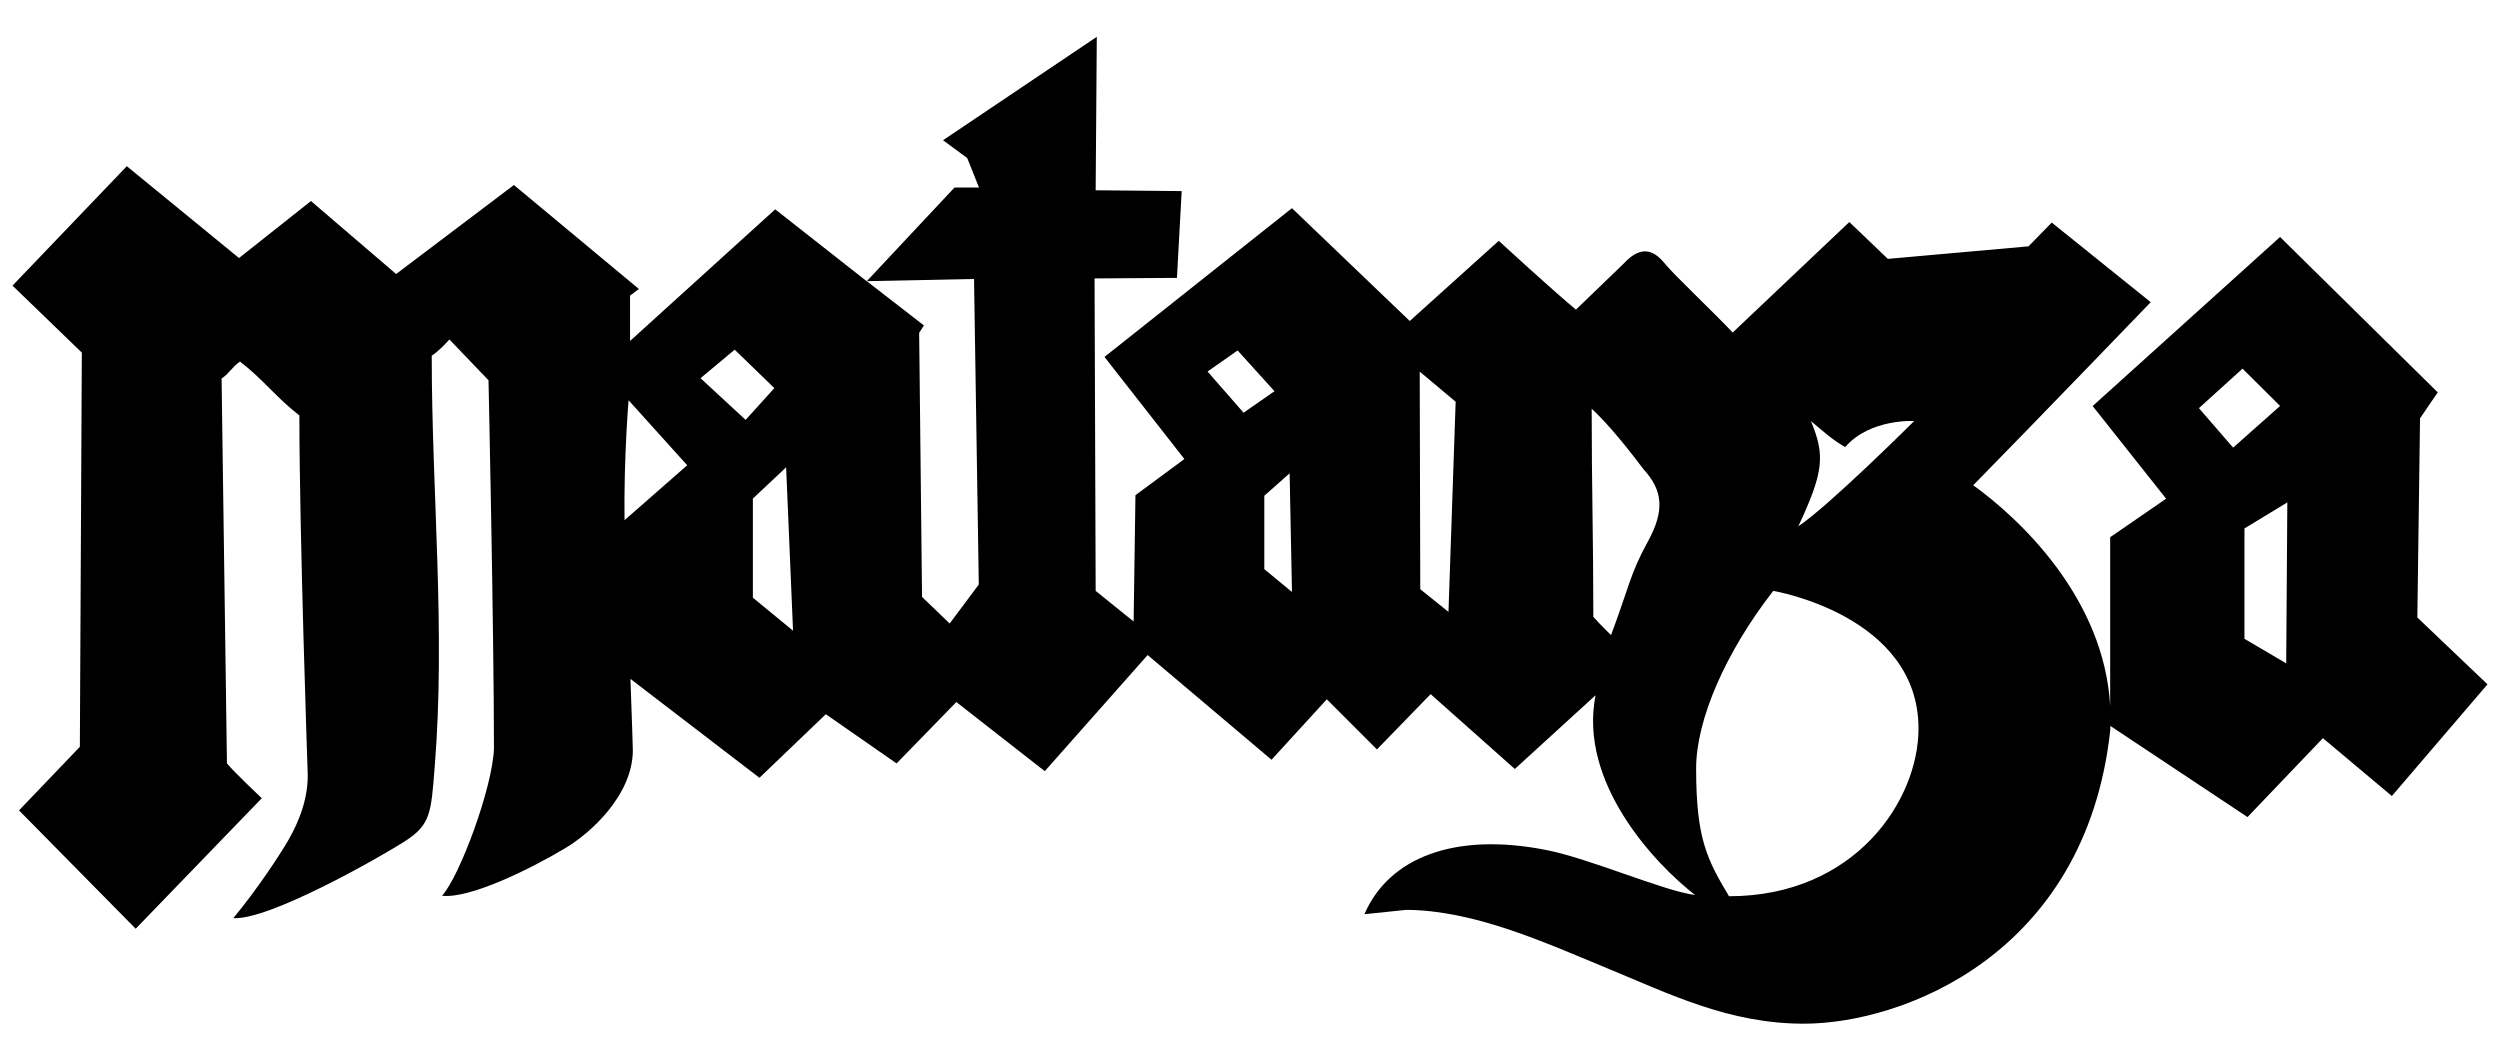 <!--
  SVG Music Logos
  Matanza - A Arte do Insulto v1.0.0
  https://github.com/tiagoporto/svg-music-logos
  Copyright (c) 2016-2018 Tiago Porto (http://tiagoporto.com)
-->
<svg xmlns="http://www.w3.org/2000/svg" viewBox="0 0 200 84.835" class="matanza--a-arte-do-insulto">
  <path class="matanza__outer" d="M193.387 49.398l.216-15.93 1.416-2.08-12.614-12.43-14.992 13.524 5.877 7.413-4.475 3.082v13.516c-.477-8.62-7.19-14.957-10.956-17.674 4.336-4.41 14.2-14.644 14.2-14.644l-7.92-6.37-1.858 1.902-11.253 1.003-3.082-2.948-9.33 8.84c-1.547-1.64-4.65-4.57-5.357-5.434-.707-.862-1.762-1.854-3.406-.04l-3.777 3.643c-1.854-1.53-6.176-5.505-6.176-5.505l-7.12 6.414-9.424-9.026-14.997 11.9 6.392 8.168-3.915 2.892-.146 10.106-3.037-2.45-.088-24.995 6.59-.044.38-6.944-6.882-.065.09-12.276-12.3 8.272 1.936 1.428.94 2.356h-1.957l-7.024 7.497-7.322-5.752-11.612 10.53v-3.628l.707-.53-9.998-8.318-9.423 7.12-6.813-5.838-5.756 4.56-8.976-7.347L1 22.85l5.546 5.358-.157 31.536-4.867 5.087 9.334 9.468 10.086-10.44s-2.207-2.086-2.787-2.787c-.128-10.203-.3-20.584-.428-30.79.615-.402.86-.953 1.475-1.356 1.845 1.415 2.903 2.89 4.748 4.306 0 9.39.655 28.33.655 28.33.13 2.12-.625 4.078-1.575 5.714-.592 1.02-2.41 3.824-4.364 6.173 2.837.187 11.666-4.83 13.69-6.124 2.123-1.357 2.123-2.3 2.418-5.957.883-10.948-.236-21.924-.236-32.913.596-.37 1.416-1.298 1.416-1.298l3.126 3.265s.436 20.12.436 29.462c-.112 3.13-2.736 10.213-4.152 11.773 2.24.268 7.178-2.204 9.798-3.77 2.07-1.21 5.464-4.285 5.464-7.876 0-.317-.084-2.727-.192-5.702l10.322 7.913 5.31-5.086 5.66 3.937 4.78-4.91 7.077 5.53 8.228-9.29 9.91 8.377 4.424-4.837 4.01 4.01 4.295-4.423 6.735 5.987 6.46-5.898c-1.383 6.94 4.676 13.43 7.96 15.982-2.505-.322-8.348-2.894-11.884-3.596-7.377-1.465-12.622.62-14.568 5.132l3.362-.35c5.427.05 10.902 2.537 16.03 4.66 5.12 2.12 9.805 4.448 15.762 4.448 7.845 0 22.532-5.485 24.508-23.43.014-.13.012-.26.017-.388l10.97 7.288 6.03-6.313 5.517 4.63L199 54.746l-5.613-5.347zm-143.425-7.78c-.064-5.017.325-9.596.325-9.596l4.69 5.198-5.015 4.397zm6.08-11.363l2.734-2.28 3.172 3.074-2.297 2.542-3.61-3.337zm4.188 17.56v-7.93l2.66-2.5.553 13.07-3.213-2.64zm15.745 2.064l-2.212-2.124-.23-21.127.378-.595-4.57-3.54 8.582-.176.38 24.445-2.327 3.114zm20.63-20.157l2.404-1.685 2.95 3.26-2.474 1.72-2.88-3.295zm4.54 15.81V39.66l2.025-1.795.188 9.493-2.212-1.825zm14.732 3.417l-2.256-1.814-.043-17.406 2.875 2.41-.575 16.81zm15.926-5.574c-1.38 2.498-1.504 3.657-2.92 7.432 0 0-.902-.87-1.416-1.46 0-6.164-.133-10.484-.133-16.648.88.815 2.153 2.19 4.144 4.837 1.534 1.68 1.74 3.277.325 5.84zm13.07-9.692c1.116.933 1.676 1.464 2.738 2.083 2.006-2.3 5.525-2.084 5.525-2.084s-6.763 6.738-9.27 8.424c2.035-4.366 2.153-5.66 1.007-8.423zM138.32 71.7c-1.757-2.948-2.63-4.602-2.63-10.217 0-3.9 2.35-9.303 6.17-14.213 0 0 11.62 1.946 11.62 11.015 0 5.772-5.103 13.414-15.16 13.414zm37.593-39.048l3.49-3.16 3.003 2.984-3.755 3.336-2.737-3.16zm6.983 20.415l-3.34-1.963v-8.826l3.43-2.087-.09 12.877z"/>
  <path class="matanza__lettering" d="M144.368 80.225c-6.98 0-11.818-2.355-16.497-4.632-4.364-2.125-8.487-4.13-14.066-4.13-.416 0-.842.01-1.265.033h-.015c-.116 0-.22-.076-.254-.187-.035-.117.013-.243.118-.306 1.805-1.087 3.864-1.616 6.293-1.616 3.272 0 6.74.938 10.413 1.932 3.837 1.038 7.805 2.11 11.705 2.11 1.026 0 2.022-.075 2.96-.225 5.366-.857 11.847-7.17 11.847-13.72 0-8.688-6.344-12.406-11.666-13.995-.09-.027-.16-.098-.182-.19-.023-.09.003-.185.07-.252 2.343-2.36 4.774-4.72 7.126-7 2.207-2.14 4.484-4.35 6.69-6.563l-2.864-.117-3.472-.143c-1.31.77-4.132 2.242-4.16 2.257-.04.02-.082.03-.124.03-.078 0-.154-.034-.206-.098l-5.44-6.68c-.09-.11-.078-.267.024-.362 2.15-1.995 6.603-6.237 6.648-6.28.05-.048.117-.072.183-.072.066 0 .132.024.183.073l2.306 2.192 13.22-.694.68-1.183c.04-.07.11-.118.19-.13l.04-.003c.067 0 .132.025.182.072L169 24.073c.053.05.083.116.084.187.002.07-.025.14-.074.19-.098.102-9.666 10.046-14.518 14.987 7.537 4.824 12.026 11.482 12.026 17.86 0 4.842-2.224 10.547-5.803 14.89-4.275 5.183-10.08 8.038-16.347 8.038zM10.79 71.315c-.07-.003-.138-.033-.186-.086l-6.18-6.66c-.095-.104-.093-.265.005-.366l3.73-3.86c0-5.36-.012-11.022-.023-16.496-.01-5.476-.022-11.138-.022-16.5-1.592-1.73-4.438-4.668-4.467-4.697-.1-.103-.1-.268.002-.37l6.695-6.783c.052-.053.12-.08.19-.08.064 0 .13.025.18.073.046.043 4.525 4.27 6.714 6.125.11.093.125.258.033.37-.298.365-1.09 1.334-1.09 2.052 0 .29.158.63.605.63.226 0 .495-.092.776-.267 2.408-1.86 6.77-5.43 6.815-5.466.048-.04.108-.06.167-.06.063 0 .126.022.176.067.042.038 4.104 3.647 6.218 5.485 1.633-1.217 3.233-2.45 4.782-3.645 1.604-1.237 3.263-2.516 4.957-3.777.046-.035.102-.053.157-.053.063 0 .126.022.176.067 1.2 1.06 2.35 2.08 3.5 3.1 1.16 1.027 2.318 2.054 3.528 3.123.057.05.09.12.09.196.055 6.115.085 12.405.114 18.488.03 6.095.06 12.397.114 18.524v.023c-.177 2.22-.85 3.326-2.665 4.387-1.242.743-2.405 1.46-3.53 2.156-1.125.695-2.288 1.413-3.534 2.158-.043.026-.09.04-.137.04-.07 0-.137-.028-.188-.08-.086-.085-.102-.22-.04-.323 1.82-3.026 2.827-5.262 2.927-8.41 0-5.223-.113-10.666-.223-15.93-.108-5.152-.22-10.477-.22-15.53-.784-.718-1.594-1.455-2.404-2.19-.796-.724-1.592-1.447-2.362-2.153-.488.298-1.074.64-1.644.973-.583.34-1.185.692-1.675.993v33.81c.01 5.902-2.45 7.074-7.35 9.407-.882.42-1.883.897-2.956 1.444-.04.02-.08.03-.12.03-.077 0-.152-.033-.203-.093-.08-.094-.085-.23-.012-.33.514-.7 1.018-1.324 1.463-1.874 1.65-2.042 2.74-3.39 2.575-6.097-.082-4.88-.16-10.25-.237-15.442-.075-5.133-.153-10.44-.233-15.26-1.986-1.535-5.626-4.662-6.44-5.364l-3.262 2.52c.01 1.83.13 22.105.257 32.33.704.84 1.97 2.153 1.984 2.167.05.05.077.12.075.19 0 .07-.03.137-.08.185l-7.332 7.057c-.05.047-.116.073-.184.073-.004.002-.007.002-.01 0zM133.794 66.6c-.057 0-.114-.017-.162-.054-1.5-1.156-3.225-3.85-3.57-7.952-.256-3.068.19-7.99 3.77-14.026 2-3.372 1.833-6.253-.513-8.81l-5.538-5.56c-.48-.38-.946-.59-1.312-.59-.3 0-.482.14-.56.424v20.666l1.613 1.603c.052.052.08.122.08.195-.003.073-.034.14-.087.19-.042.04-4.26 3.897-6.48 5.842-.05.044-.113.066-.176.066-.064 0-.127-.023-.178-.068-1.6-1.443-4.393-4.363-4.42-4.392-.05-.052-.078-.123-.074-.195.003-.072.036-.14.09-.188.013-.012 1.27-1.112 1.99-1.814 0-6.77-.04-19.664-.045-21l-3.54-3.443c-.103-.1-.106-.267-.007-.372l5.277-5.592c.052-.055.123-.083.193-.083.065 0 .13.024.18.07l5.724 5.307c.65-.62 2.89-2.766 4.146-3.977.43-.486.924-.743 1.426-.743.453 0 .896.203 1.316.602l.023.025c1.543 1.9 3.153 3.694 4.71 5.43 1.56 1.74 3.173 3.538 4.725 5.447.012.015.022.03.03.047 1.097 2.162.882 4.448-.74 7.89-1.11 2.354-2.193 4.45-3.24 6.474-3.684 7.124-6.345 12.272-4.402 18.237.036.11-.004.232-.1.3-.042.03-.096.046-.15.046zm46.08-3.436c-.05 0-.102-.014-.146-.043l-8.964-5.846c-.075-.05-.12-.133-.12-.222V43.605c0-.086.04-.166.11-.216l5.182-3.71-6.34-6.8c-.05-.05-.075-.12-.072-.192.003-.07.035-.138.088-.186l12.62-11.325c.05-.045.113-.068.176-.068.066 0 .133.024.184.073l10.29 9.87c.05.05.08.117.082.188 0 .072-.026.14-.075.19l-.422.433-.583 18.472 5.038 4.39c.054.046.087.113.09.184.005.07-.02.14-.068.193l-5.475 6.006c-.052.056-.124.086-.196.086-.06 0-.12-.02-.17-.063l-4.845-4.096-6.195 6.05c-.053.05-.12.077-.188.077zm4.755-7.06l.206-19.194-6.2 4.6-.288 11.004 6.282 3.59zm-6.194-18.556l6.266-4.302-5.164-5.545-5.82 5.018 4.718 4.83zm-118.05 21.95c-.053 0-.105-.017-.15-.048l-9.29-6.43c-.07-.05-.113-.132-.113-.22v-9.885c0-.078.035-.152.095-.203l6.76-5.724-6.82-6.992c-.05-.05-.077-.12-.075-.192.002-.07.032-.14.085-.188l11.296-10.5c.052-.046.117-.07.182-.07.06 0 .12.02.17.06l9.208 7.64c.112.092.128.258.036.37l-.298.366.67 21.422 3.893 2.988 3.868-4.34c-.01-1.752-.142-25.072-.142-26.088 0-.714-.213-.714-.507-.714h-5.31c-.104 0-.2-.06-.242-.156s-.026-.207.043-.285l2.92-3.3c.05-.056.124-.09.2-.09h2.976l-.044-4.124-1.183-1.03c-.062-.054-.096-.133-.092-.214.004-.08.045-.156.11-.203l6.79-4.85c.045-.033.1-.05.153-.05.042 0 .084.01.122.03.088.046.144.137.144.236v9.78h6.224c.147 0 .265.12.265.266v3.72c0 .147-.12.265-.265.265h-6.264l.028 28.067 3.678 2.76c.06.045.096.11.104.184.008.073-.014.146-.062.2l-5.88 6.91c-.053.06-.128.093-.203.093-.05 0-.103-.014-.148-.045l-7.32-4.977-4.508 4.676c-.052.054-.12.08-.19.08-.054 0-.107-.015-.153-.047L65.645 54.8l-5.082 4.623c-.05.05-.114.074-.178.074zm4.423-6.597l-.624-17.973-4.872 4.28v9.372l5.497 4.32zM59.38 34.886l4.6-3.62-5.117-4.862-4.138 4.016 4.656 4.465zm42.172 22.964c-.062 0-.124-.023-.174-.066l-8.9-7.75c-.058-.05-.09-.125-.09-.203l.133-9.333c.002-.08.04-.157.104-.206l4.762-3.676-6.66-7.702c-.047-.055-.07-.128-.062-.2.007-.074.044-.14.102-.185l12.43-9.544c.05-.037.106-.055.163-.055.07 0 .14.03.193.084l8.668 9.25c.09.095.097.24.018.343l-.475.62-.175 18.597 3.614 3.46c.052.05.082.118.082.19 0 .073-.03.143-.082.193l-4.99 4.784c-.05.048-.116.073-.183.073-.063 0-.125-.022-.176-.065l-3.704-3.236-4.408 4.55c-.052.05-.12.077-.19.077zm3.303-7.33V35.107L99.91 38.9v7.348l4.945 4.27zM99.35 35.104l4.627-3.443-4.854-5.14-4.206 2.948 4.432 5.635z"/>
  <path class="matanza__stroke" d="M85.57 6.718v10.047h6.49v3.72h-6.53l.03 28.465 3.784 2.84-5.882 6.91-7.504-5.102-4.664 4.837-5.67-3.97-5.24 4.767-9.288-6.432v-9.886l6.977-5.908-7.02-7.196 11.296-10.5 9.207 7.64-.36.44.678 21.648 4.188 3.215 4.1-4.6s-.143-25.127-.143-26.19c0-.867-.34-.978-.772-.978h-5.31l2.92-3.298h3.245l-.048-4.512-1.272-1.11L85.57 6.72M59.365 35.236l5.02-3.952-5.522-5.25-4.518 4.386 5.02 4.816m5.728 18.226l-.664-19.105-5.383 4.73v9.62l6.047 4.755m-54.56-37.78s4.504 4.255 6.724 6.135c-.406.497-1.15 1.445-1.15 2.22 0 .49.324.896.87.896.262 0 .575-.093.928-.315 2.437-1.88 6.83-5.48 6.83-5.48s4.297 3.818 6.382 5.628c3.385-2.52 6.524-5.03 9.91-7.55 2.41 2.13 4.617 4.094 7.027 6.223.108 12.24.12 24.77.227 37.01-.158 1.993-.7 3.108-2.533 4.18-2.49 1.49-4.576 2.824-7.067 4.314 1.724-2.866 2.857-5.177 2.964-8.538 0-10.418-.442-21.366-.442-31.586-1.625-1.49-3.374-3.066-5-4.556-1.028.64-2.586 1.51-3.615 2.15V60.37c.01 6.792-3.244 7.09-10.16 10.615 2.352-3.207 4.306-4.56 4.088-8.146-.162-9.724-.31-21.097-.472-30.82-2.22-1.703-6.695-5.574-6.695-5.574l-3.536 2.734s.123 21.805.258 32.557c.704.852 2.057 2.252 2.057 2.252l-7.33 7.057-6.18-6.66L8.42 60.45c0-10.787-.043-22.42-.043-33.208-1.598-1.74-4.542-4.778-4.542-4.778l6.697-6.78m92.826 3.51l8.668 9.25-.53.688-.176 18.8 3.697 3.54-4.99 4.783-3.893-3.402-4.583 4.73-8.898-7.75.133-9.333 4.984-3.85-6.843-7.914 12.43-9.543m-4.056 16.28l5.076-3.776-5.217-5.525-4.625 3.242 4.766 6.058m5.82 15.627V34.57l-5.475 4.2v7.6l5.476 4.73m43.11-30.816l2.39 2.27 13.477-.707.752-1.31 3.966 3.728s-9.92 10.31-14.746 15.218c7.48 4.696 12.18 11.39 12.18 17.813 0 9.04-8.02 22.663-21.882 22.663-13.383 0-18.886-8.764-30.565-8.764-.42 0-.844.01-1.28.035 1.902-1.145 3.97-1.577 6.156-1.577 6.688 0 14.494 4.043 22.116 4.043 1.005 0 2.007-.07 3.002-.23 5.73-.915 12.07-7.48 12.07-13.98 0-5.96-3.068-11.626-11.857-14.25 4.684-4.715 9.56-9.278 14.244-13.99-2.096-.09-4.923-.2-7.02-.29-1.283.763-4.216 2.29-4.216 2.29l-5.44-6.68c2.178-2.02 6.652-6.282 6.652-6.282m34.176 1.09l10.29 9.872-.494.506-.59 18.7 5.133 4.473-5.475 6.006-5.03-4.25-6.367 6.218-8.964-5.847V43.606l5.426-3.886-6.547-7.02 12.616-11.325M178.4 37.893l6.704-4.603-5.548-5.957-6.23 5.368 5.074 5.193m6.488 18.666l.216-20.18-6.733 4.993-.295 11.293 6.813 3.893m-64.743-34.85l5.907 5.476s2.848-2.723 4.335-4.158c.38-.43.8-.662 1.234-.662.374 0 .757.17 1.135.53 3.096 3.808 6.34 7.068 9.437 10.877.97 1.914.95 4.062-.746 7.657-5.132 10.883-10.175 17.164-7.653 24.906-3.274-2.522-6.06-10.97.265-21.632 2.187-3.686 1.694-6.684-.546-9.124L127.955 30c-.553-.442-1.076-.657-1.488-.657-.418 0-.72.222-.824.656v20.808l1.69 1.68s-4.23 3.873-6.476 5.84c-1.61-1.453-4.406-4.38-4.406-4.38s1.364-1.193 2.08-1.9c0-7.16-.044-21.226-.044-21.226l-3.62-3.52 5.28-5.592M85.57 6.187c-.108 0-.216.033-.308.1l-6.79 4.847c-.13.094-.213.244-.22.406-.01.162.058.32.18.426l1.093.953.04 3.737h-2.708c-.152 0-.297.065-.397.18l-2.92 3.297c-.138.156-.172.38-.087.57.086.19.275.313.484.313h5.31c.114 0 .16.01.178.016.014.024.063.13.063.432 0 1 .127 23.59.14 25.987l-3.634 4.08-3.597-2.76-.664-21.198.235-.29c.184-.225.152-.557-.073-.743l-9.208-7.637c-.1-.082-.22-.122-.34-.122-.13 0-.26.05-.36.143L50.693 29.42c-.105.098-.166.234-.17.377-.002.143.052.28.152.384l6.62 6.79-6.542 5.54c-.12.1-.188.248-.188.404V52.8c0 .174.085.337.23.436l9.287 6.43c.09.064.197.095.302.095.13 0 .257-.046.357-.137l4.926-4.48 5.324 3.725c.092.064.198.096.304.096.14 0 .28-.055.382-.162l4.354-4.515 7.134 4.85c.09.063.195.093.298.093.15 0 .3-.064.405-.187l5.88-6.91c.096-.11.14-.256.124-.402-.015-.145-.09-.277-.208-.365l-3.572-2.68-.028-27.67h6c.292 0 .53-.238.53-.53v-3.72c0-.294-.238-.532-.53-.532H86.1V6.718c0-.2-.11-.38-.288-.472-.076-.04-.16-.06-.243-.06zm-30.463 24.23l3.758-3.646 4.71 4.477-4.177 3.287-4.29-4.116zm4.47 8.91l4.36-3.83.585 16.842-4.946-3.89v-9.122zM10.53 15.153c-.137 0-.274.053-.378.158L3.46 22.094c-.203.205-.204.535-.003.742.03.03 2.79 2.88 4.392 4.616 0 5.333.01 10.957.02 16.398.012 5.438.023 11.06.023 16.388L4.237 64.02c-.196.203-.2.523-.007.73l6.18 6.66c.096.104.23.166.373.17h.015c.137 0 .27-.053.368-.148l7.33-7.058c.103-.098.16-.232.164-.373.003-.14-.05-.276-.15-.377-.012-.013-1.202-1.247-1.91-2.08-.125-10.05-.24-29.607-.254-32.102l2.986-2.307c1.04.894 4.29 3.678 6.186 5.153.08 4.79.157 10.055.232 15.148.076 5.188.155 10.552.236 15.416v.023c.16 2.604-.904 3.92-2.515 5.914-.446.553-.953 1.18-1.47 1.885-.145.198-.136.47.024.658.104.122.253.187.405.187.08 0 .163-.02.24-.058 1.07-.546 2.07-1.022 2.95-1.442 2.518-1.2 4.337-2.066 5.596-3.424 1.34-1.445 1.91-3.307 1.904-6.223V26.71c.463-.28 1.012-.6 1.545-.912.505-.295 1.024-.598 1.477-.87.725.663 1.478 1.347 2.21 2.012.77.7 1.563 1.42 2.322 2.116.003 5.02.113 10.306.22 15.42.11 5.26.223 10.7.223 15.924-.1 3.102-1.052 5.22-2.888 8.272-.127.21-.094.476.078.65.102.102.24.155.376.155.094 0 .188-.025.272-.075 1.248-.747 2.412-1.465 3.537-2.16 1.124-.694 2.286-1.412 3.53-2.155 2.126-1.243 2.633-2.625 2.79-4.592v-.047c-.053-6.125-.083-12.427-.113-18.52-.03-6.085-.06-12.376-.113-18.493 0-.15-.067-.293-.18-.393l-3.517-3.115c-1.153-1.022-2.306-2.044-3.51-3.108-.1-.09-.226-.134-.352-.134-.11 0-.222.035-.317.105-1.695 1.263-3.355 2.543-4.96 3.78-1.495 1.153-3.036 2.34-4.606 3.515-2.15-1.875-6.013-5.306-6.054-5.342-.1-.09-.226-.134-.353-.134-.12 0-.238.04-.336.12-.043.035-4.39 3.593-6.797 5.452-.296.182-.503.22-.625.22-.296 0-.34-.228-.34-.364 0-.624.776-1.573 1.03-1.884.184-.224.154-.554-.067-.74-2.183-1.85-6.657-6.074-6.702-6.116-.104-.097-.235-.146-.366-.146zm92.826 3.51c-.113 0-.227.036-.323.11l-12.43 9.544c-.117.09-.19.222-.206.367-.016.145.03.29.126.4L97 36.574l-4.54 3.507c-.127.1-.203.25-.205.413l-.133 9.334c-.002.156.064.305.182.408l8.9 7.75c.1.086.224.13.347.13.14 0 .28-.054.382-.16l4.232-4.37 3.514 3.07c.1.09.225.132.35.132.132 0 .264-.05.366-.148l4.99-4.784c.103-.1.162-.24.162-.383 0-.145-.06-.283-.164-.383l-3.53-3.38.172-18.394.42-.548c.16-.206.145-.497-.033-.686l-8.667-9.25c-.102-.113-.243-.17-.385-.17zm-8.06 10.865l3.79-2.657 4.492 4.758-4.18 3.11-4.1-5.21zm4.878 9.503l4.414-3.385v14.293l-4.414-3.813V39.03zm48.054-19.277c-.132 0-.264.05-.366.146-.045.042-4.496 4.282-6.645 6.276-.206.19-.228.507-.052.724l5.44 6.68c.105.127.257.196.413.196.084 0 .168-.02.246-.06.116-.06 2.77-1.444 4.105-2.224 1.014.043 2.184.09 3.355.138l2.302.094c-2.072 2.068-4.197 4.13-6.26 6.132-2.352 2.283-4.785 4.643-7.13 7.004-.133.132-.185.324-.14.505.047.18.185.324.364.378 9.487 2.833 11.478 9.036 11.478 13.74 0 2.89-1.367 6.072-3.75 8.732-2.27 2.535-5.214 4.302-7.872 4.727-.925.148-1.907.223-2.92.223-3.864 0-7.814-1.07-11.634-2.102-3.69-.998-7.175-1.94-10.48-1.94-2.48 0-4.583.54-6.43 1.653-.21.126-.306.378-.235.61.07.225.275.376.507.376h.03c.418-.023.84-.035 1.25-.035 5.518 0 9.614 1.994 13.95 4.105 4.707 2.29 9.573 4.66 16.615 4.66 3.367 0 6.568-.785 9.513-2.332 2.634-1.383 5-3.336 7.035-5.804 3.617-4.39 5.864-10.16 5.864-15.06 0-3.237-1.168-6.645-3.38-9.854-2.056-2.986-4.984-5.76-8.494-8.053 4.918-5.015 14.196-14.656 14.292-14.756.098-.102.152-.24.148-.38-.004-.143-.064-.277-.167-.374l-3.966-3.727c-.1-.093-.23-.144-.363-.144-.025 0-.05 0-.077.005-.16.024-.3.12-.382.26l-.607 1.06-12.96.68-2.224-2.114c-.107-.098-.24-.147-.37-.147zm34.176 1.09c-.127 0-.254.046-.355.137l-12.617 11.325c-.106.095-.17.23-.176.372s.045.28.142.386l6.134 6.577-4.936 3.534c-.14.1-.222.26-.222.432v13.447c0 .18.09.347.24.445l8.965 5.847c.09.058.19.086.29.086.136 0 .27-.05.372-.15l6.023-5.882 4.66 3.94c.1.085.222.126.344.126.143 0 .287-.06.39-.173l5.476-6.005c.096-.106.146-.245.138-.388-.008-.143-.074-.276-.18-.37l-4.944-4.306.575-18.243.35-.358c.1-.102.153-.24.15-.38 0-.142-.06-.276-.162-.374l-10.29-9.87c-.102-.102-.234-.152-.367-.152zm-8.304 11.89l5.414-4.665 4.78 5.133-5.828 4.003-4.366-4.47zm4.793 8.912l5.667-4.204-.195 18.21-5.752-3.288.28-10.717zm-58.75-20.466c-.14 0-.282.055-.386.166l-5.28 5.593c-.198.21-.19.542.017.744l3.46 3.364c.006 1.81.043 14.136.044 20.776-.723.697-1.885 1.716-1.897 1.727-.11.096-.174.232-.18.377-.007.145.046.286.146.39.114.12 2.828 2.957 4.433 4.406.1.09.228.137.356.137.124 0 .25-.044.35-.132 2.222-1.948 6.442-5.807 6.484-5.846.107-.098.17-.236.172-.38.003-.146-.053-.286-.156-.388l-1.534-1.525V30.07c.046-.143.128-.196.293-.196.14 0 .534.05 1.133.522l1.214 1.22 4.313 4.33c2.25 2.456 2.405 5.23.474 8.486-3.617 6.095-4.065 11.077-3.805 14.184.293 3.502 1.7 6.62 3.67 8.14.096.073.21.11.325.11.107 0 .214-.032.306-.097.19-.135.272-.378.2-.6-1.91-5.86.73-10.965 4.385-18.032 1.048-2.028 2.132-4.124 3.244-6.482 1.64-3.48 1.86-5.91.738-8.124-.017-.034-.038-.065-.06-.095-1.557-1.915-3.173-3.716-4.736-5.46-1.554-1.732-3.162-3.524-4.702-5.42-.014-.017-.03-.033-.046-.05-.47-.447-.976-.674-1.5-.674-.577 0-1.136.285-1.618.825-1.158 1.117-3.146 3.02-3.958 3.797l-5.54-5.136c-.105-.094-.234-.14-.363-.14z"/>
</svg>
